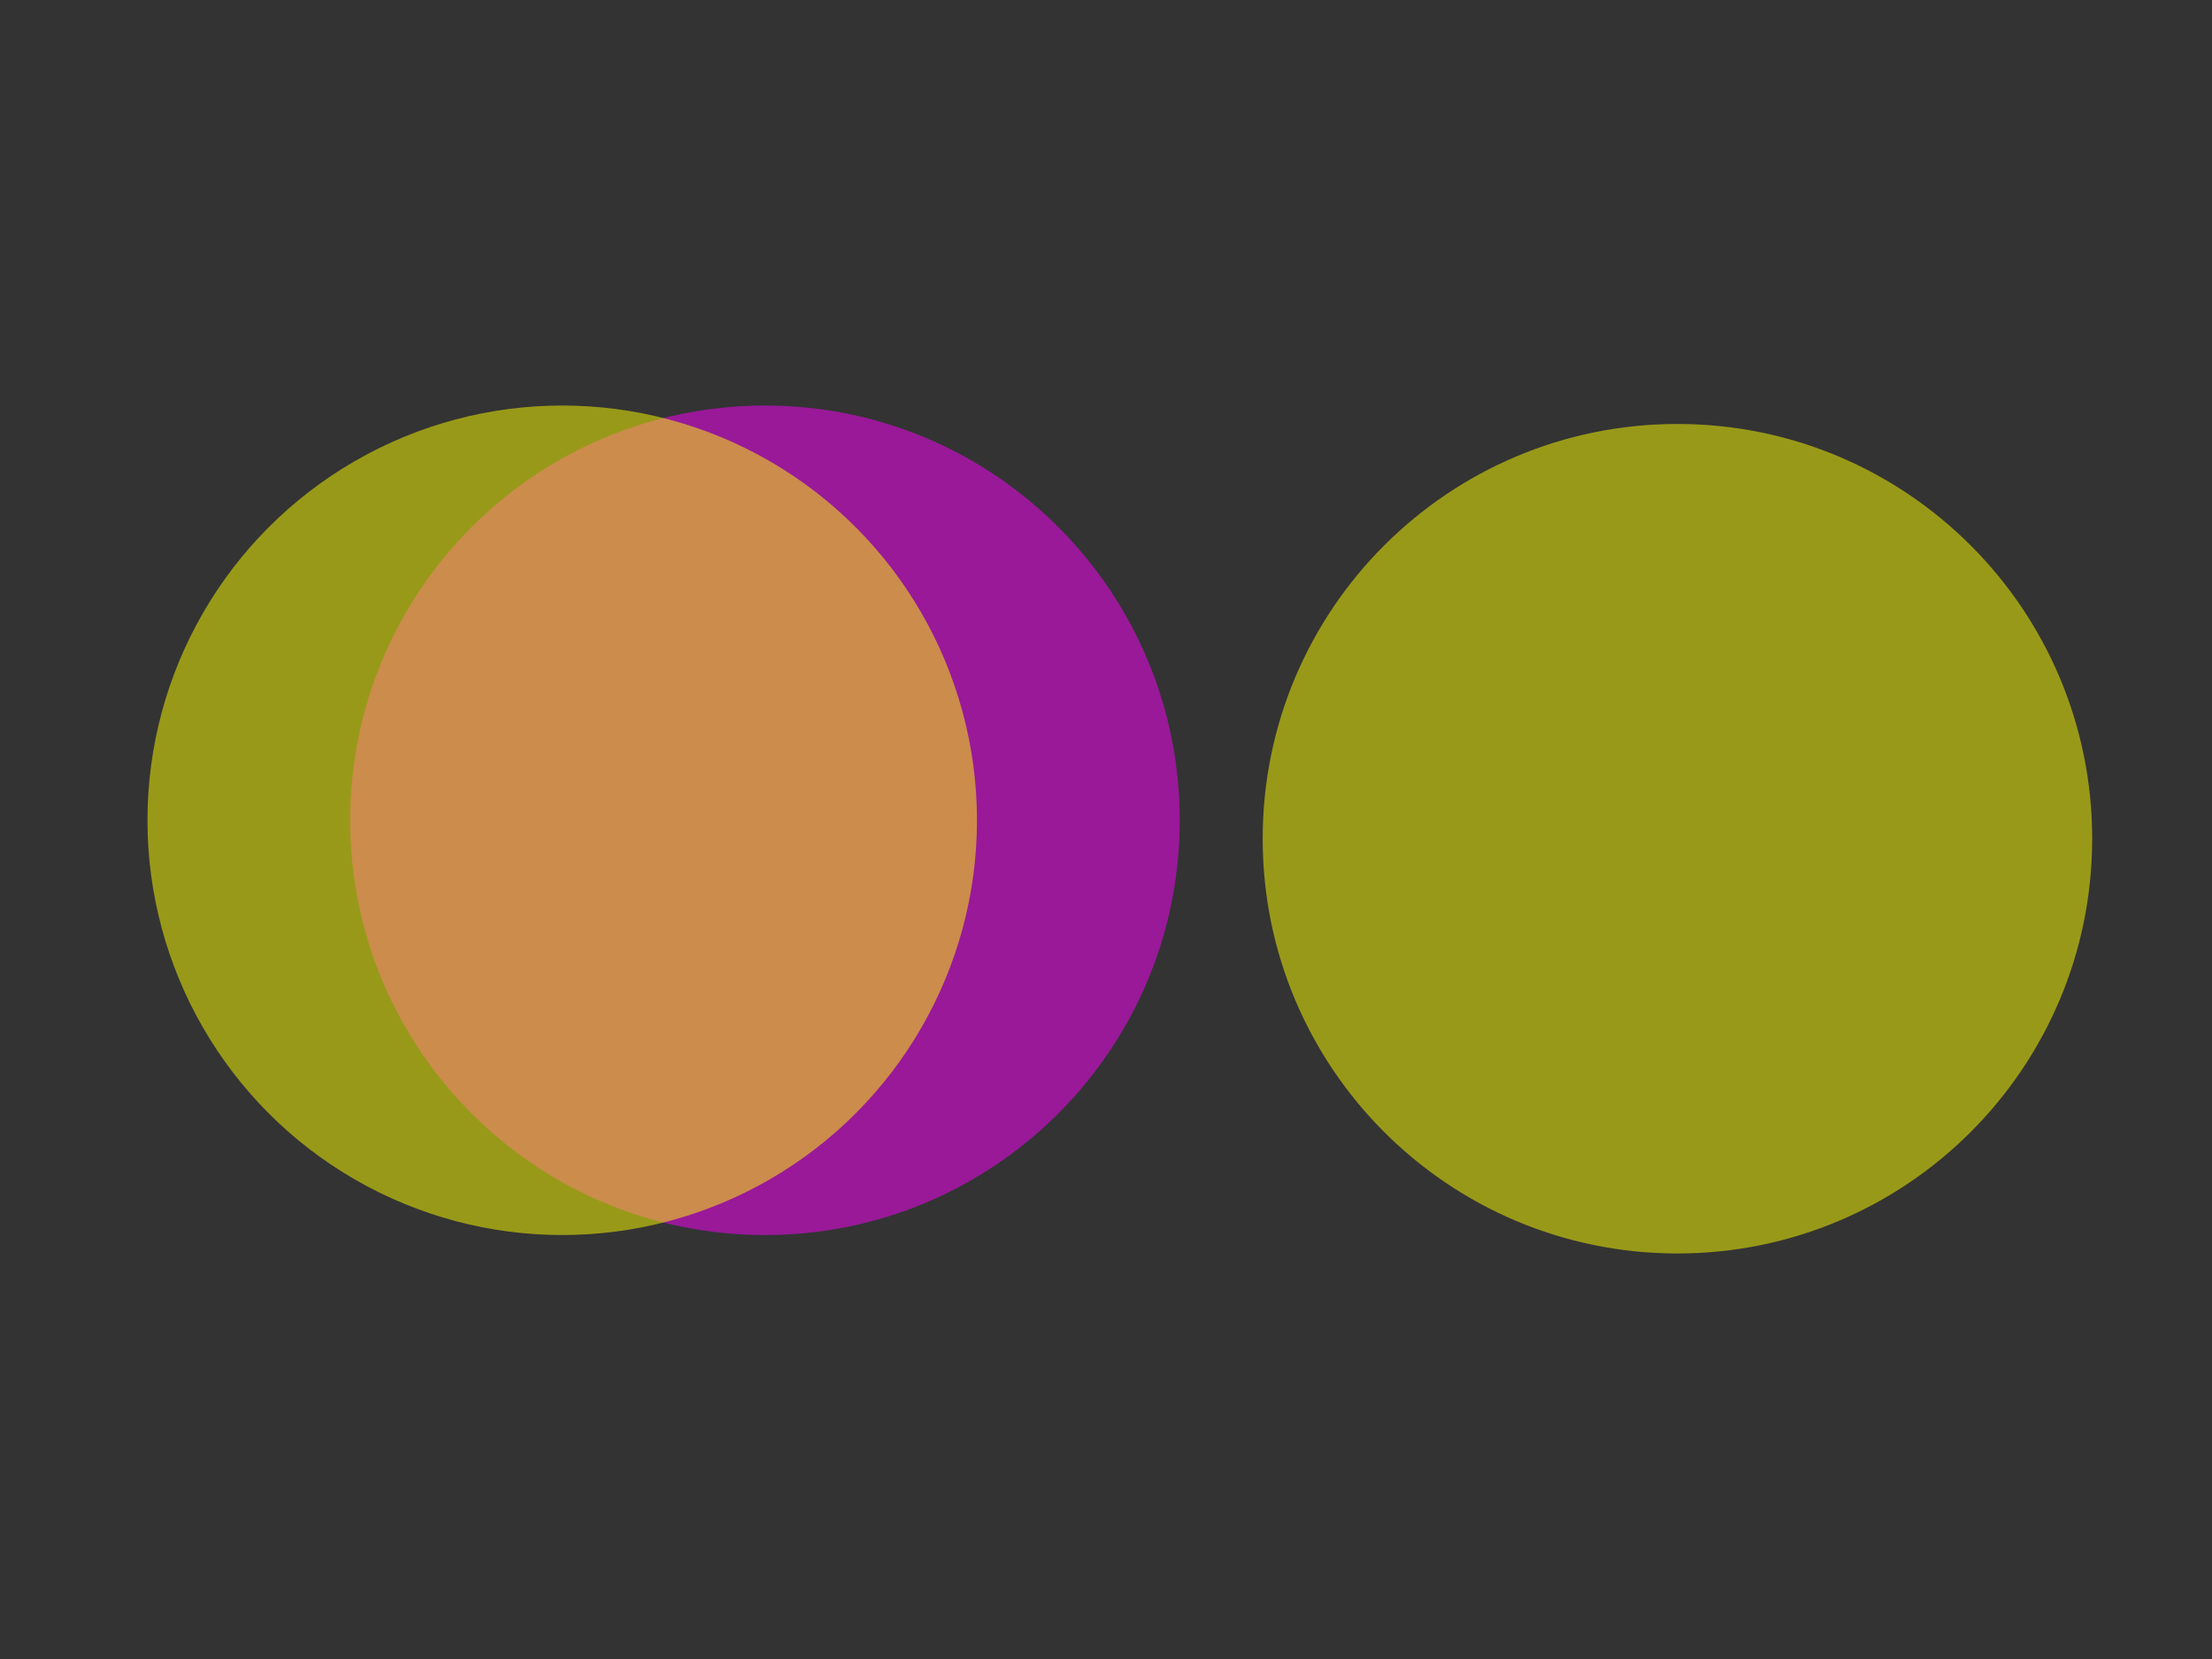 <svg width="120" height="90" viewBox="0 0 120 90" fill="none" xmlns="http://www.w3.org/2000/svg">
<rect x="0" y="0" width="120" height="90" fill="#333333" stroke="none"/>
<g id="load">
<g id="circles">
<path id="Ellipse 3" d="M113.5 45.5C113.5 57.926 103.426 68 91 68C78.574 68 68.5 57.926 68.5 45.5C68.5 33.074 78.574 23 91 23C103.426 23 113.5 33.074 113.5 45.5Z" fill="#FFFF00" fill-opacity="0.5"/>
<path id="Ellipse 2" d="M64 44.5C64 56.926 53.926 67 41.5 67C29.074 67 19 56.926 19 44.5C19 32.074 29.074 22 41.5 22C53.926 22 64 32.074 64 44.5Z" fill="#FF00FF" fill-opacity="0.5"/>
<circle id="Ellipse 1" cx="30.5" cy="44.5" r="22.5" fill="#FFFF00" fill-opacity="0.5"/>
</g>
</g>
</svg>
